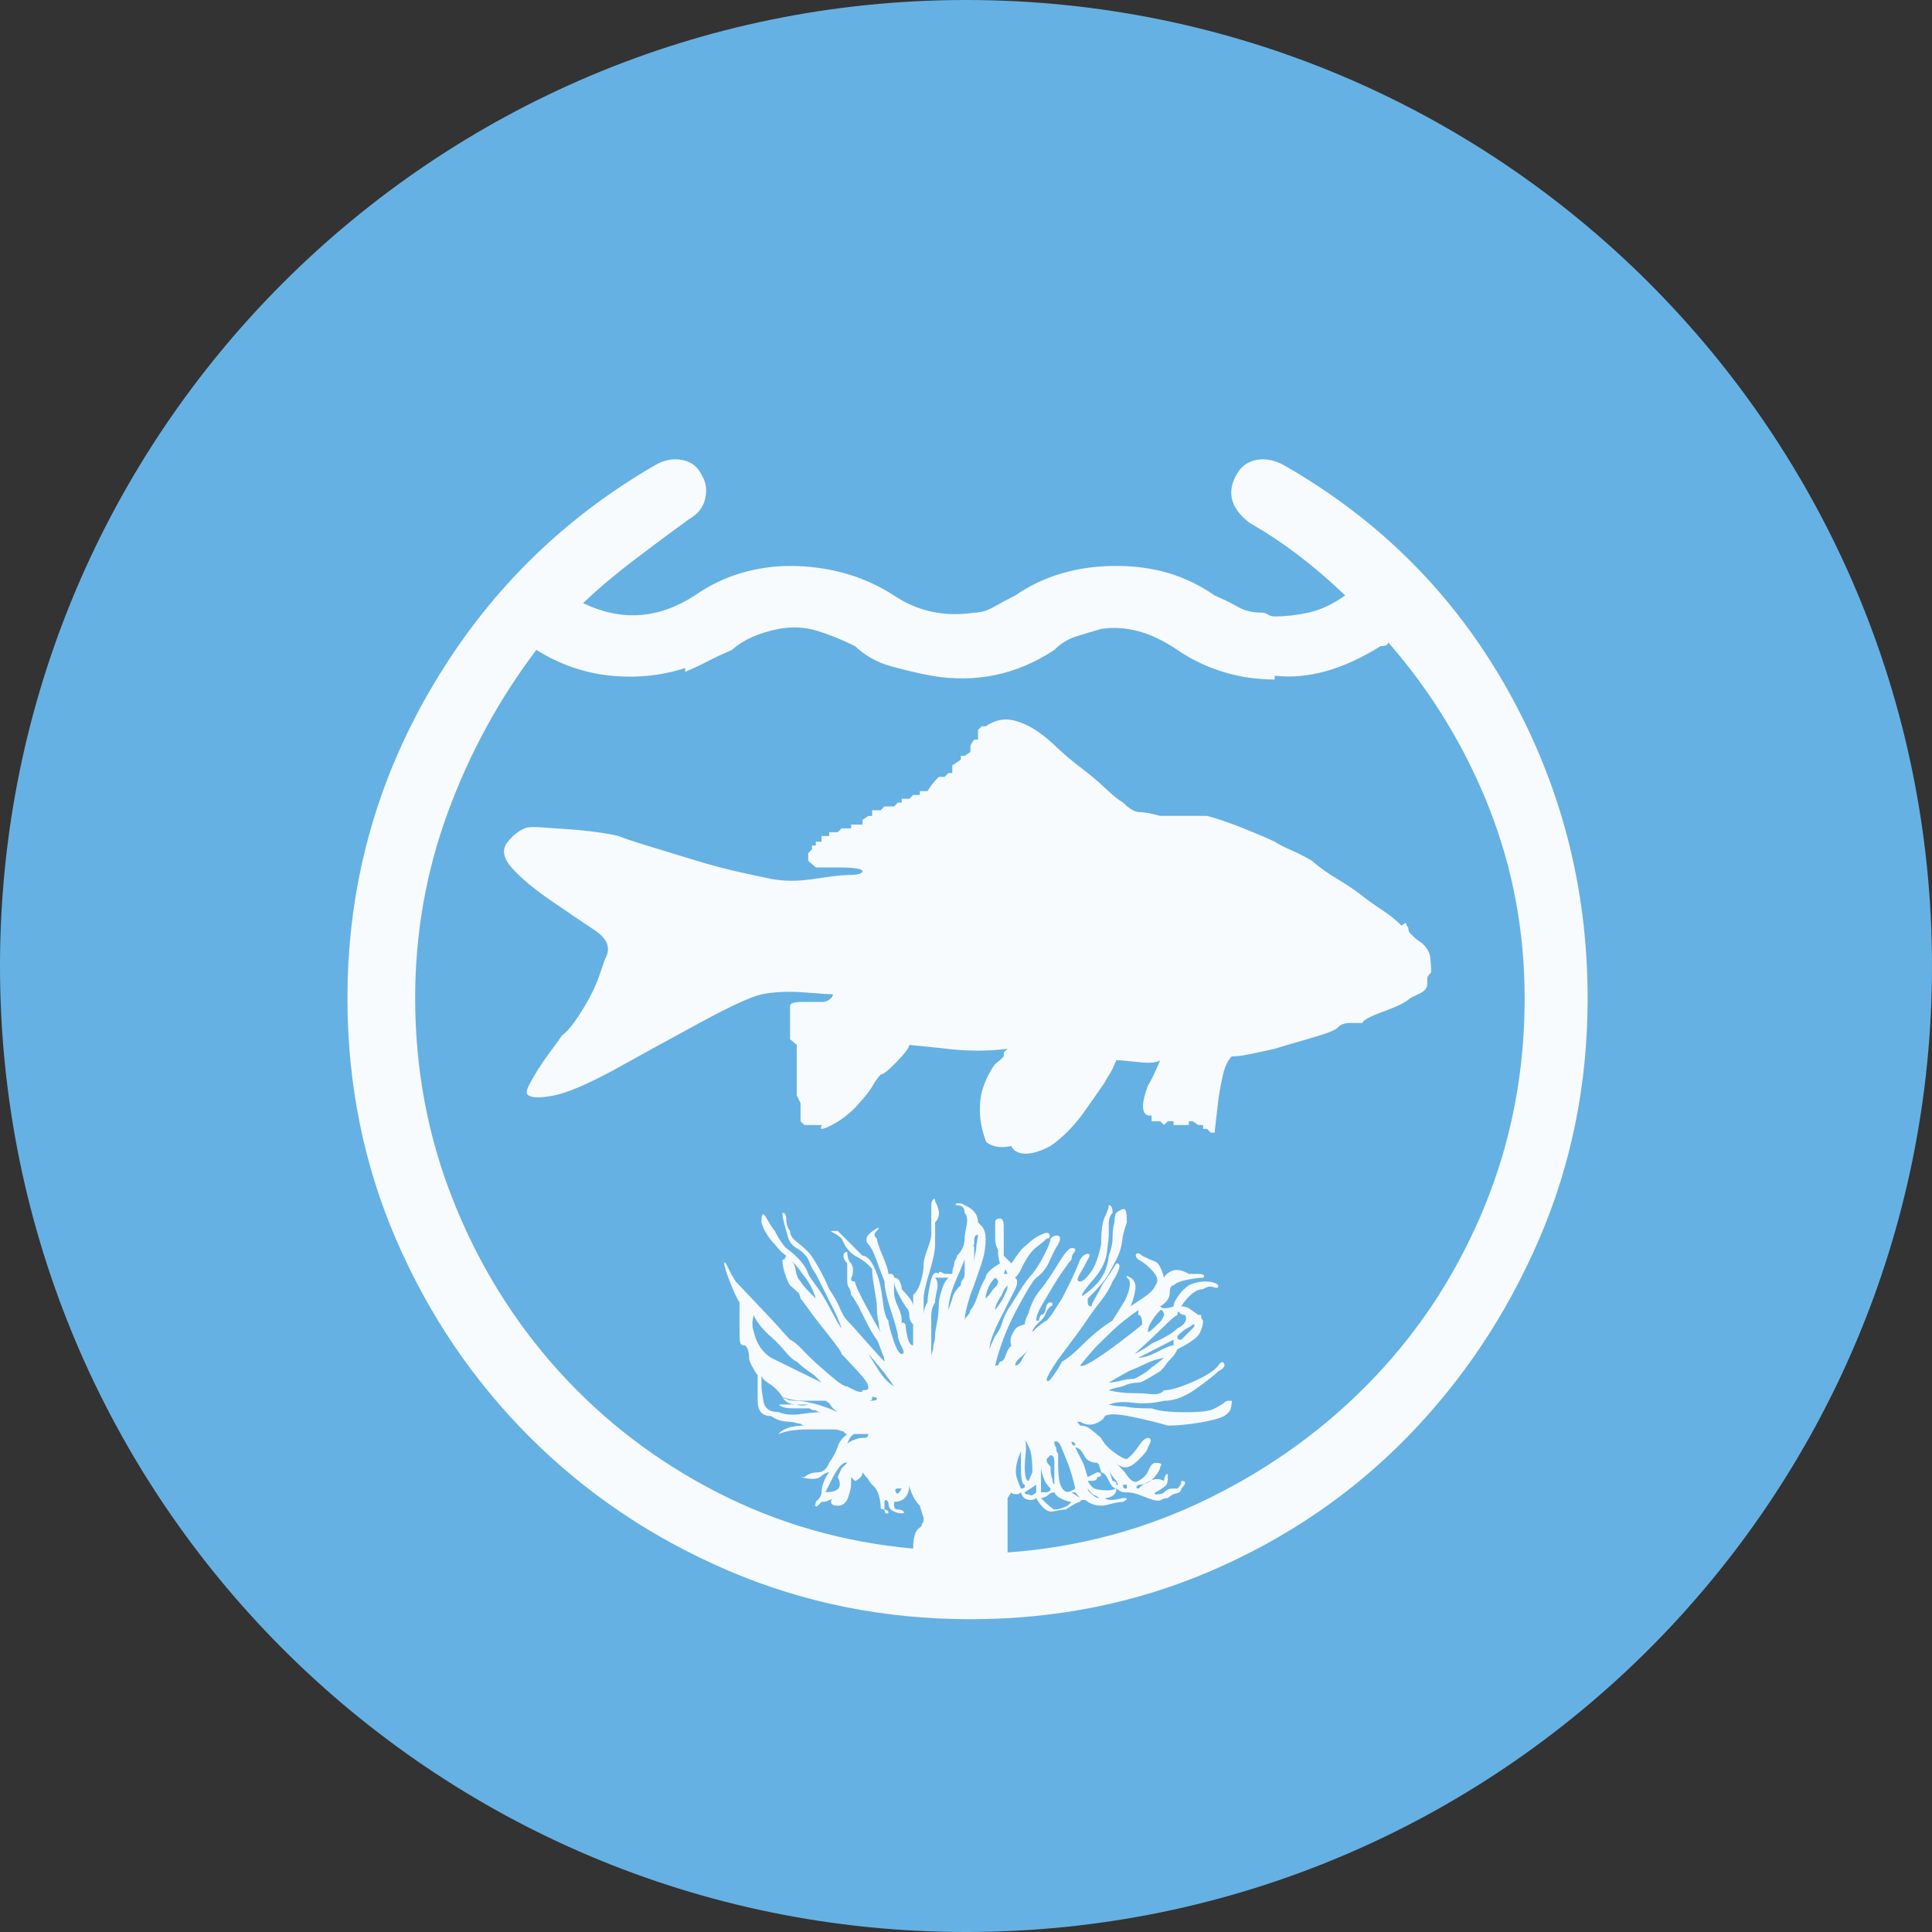 <?xml version="1.0" encoding="UTF-8" standalone="no"?>
<svg
   xmlns:dc="http://purl.org/dc/elements/1.1/"
   xmlns:cc="http://creativecommons.org/ns#"
   xmlns:rdf="http://www.w3.org/1999/02/22-rdf-syntax-ns#"
   xmlns:svg="http://www.w3.org/2000/svg"
   xmlns="http://www.w3.org/2000/svg"
   xmlns:sodipodi="http://sodipodi.sourceforge.net/DTD/sodipodi-0.dtd"
   xmlns:inkscape="http://www.inkscape.org/namespaces/inkscape"
   inkscape:version="1.0 (4035a4fb49, 2020-05-01)"
   sodipodi:docname="1607.svg"
   id="svg20"
   version="1.2"
   viewBox="0 0 42.52 42.52"
   height="15mm"
   width="15mm">
  <rect x="0" y="0" width="42.52" height="42.52" fill="#333333" stroke="none"/>
  <sodipodi:namedview
     inkscape:current-layer="svg20"
     inkscape:window-maximized="0"
     inkscape:window-y="0"
     inkscape:window-x="0"
     inkscape:cy="28.346482"
     inkscape:cx="28.346482"
     inkscape:zoom="5.8410537"
     showgrid="false"
     id="namedview22"
     inkscape:window-height="480"
     inkscape:window-width="1034"
     inkscape:pageshadow="2"
     inkscape:pageopacity="0"
     guidetolerance="10"
     gridtolerance="10"
     objecttolerance="10"
     borderopacity="1"
     bordercolor="#666666"
     pagecolor="#ffffff" />
  <title
     id="title2">Qt SVG Document</title>
  <desc
     id="desc4">Generated with Qt</desc>
  <defs
     id="defs6" />
  <g
     transform="translate(5.26,5.26)"
     id="g18"
     stroke-linejoin="bevel"
     stroke-linecap="square"
     fill-rule="evenodd"
     stroke-width="1"
     stroke="#000000"
     fill="none">
    <g
       id="g10"
       font-style="normal"
       font-weight="400"
       font-size="7.8px"
       font-family="'MS Shell Dlg 2'"
       stroke="none"
       fill-opacity="1"
       fill="#66b1e3">
      <path
         id="path8"
         d="M 37.26,16 C 37.26,27.741 27.741,37.26 16,37.26 4.259,37.26 -5.26,27.741 -5.26,16 -5.26,4.259 4.259,-5.26 16,-5.26 27.741,-5.26 37.26,4.259 37.26,16"
         fill-rule="evenodd"
         vector-effect="non-scaling-stroke" />
    </g>
    <g
       id="g14"
       font-style="normal"
       font-weight="400"
       font-size="7.8px"
       font-family="'MS Shell Dlg 2'"
       transform="translate(16,12.598)"
       stroke="none"
       fill-opacity="0.949"
       fill="#ffffff">
      <path
         id="path12"
         d="m 10.027,2.892 c 0.112,0.098 0.175,0.203 0.189,0.315 0.014,0.112 0.021,0.224 0.021,0.336 -0.056,0.056 -0.084,0.098 -0.084,0.126 v 0.042 0.084 c 0,0.098 -0.07,0.175 -0.21,0.231 L 9.775,4.11 C 9.691,4.194 9.495,4.292 9.188,4.404 8.88,4.516 8.726,4.6 8.726,4.656 c -0.056,0 -0.147,0 -0.273,0 -0.126,0 -0.217,0.035 -0.273,0.105 C 8.124,4.817 7.924,4.894 7.581,4.992 7.238,5.09 6.976,5.167 6.794,5.223 6.682,5.251 6.486,5.293 6.206,5.349 6.08,5.377 5.961,5.391 5.849,5.391 5.765,5.475 5.702,5.604 5.66,5.779 5.618,5.954 5.583,6.139 5.555,6.335 5.527,6.573 5.499,6.818 5.471,7.07 H 5.387 L 5.303,6.986 H 5.219 V 6.902 H 5.114 L 4.988,6.818 H 4.904 V 6.902 H 4.82 4.736 4.652 4.568 V 6.818 H 4.442 L 4.358,6.902 4.274,6.818 H 4.169 4.085 V 6.692 H 4.001 C 3.861,6.636 3.861,6.419 4.001,6.042 4.085,5.902 4.176,5.713 4.274,5.475 4.204,5.531 4.043,5.545 3.792,5.517 3.54,5.489 3.379,5.475 3.309,5.475 L 3.225,5.664 C 3.197,5.72 3.169,5.769 3.141,5.811 3.113,5.853 3.085,5.902 3.057,5.958 3.001,6.042 2.857,6.248 2.626,6.577 2.395,6.906 2.14,7.168 1.86,7.364 1.566,7.518 1.335,7.567 1.167,7.511 1.083,7.483 1.027,7.434 0.999,7.364 0.803,7.406 0.642,7.392 0.516,7.322 0.46,7.294 0.432,7.266 0.432,7.238 0.348,7.014 0.306,6.794 0.306,6.577 0.306,6.36 0.334,6.181 0.39,6.042 0.446,5.874 0.53,5.713 0.642,5.559 L 0.747,5.475 0.831,5.391 V 5.307 L 0.915,5.223 c -0.434,0.056 -0.882,0.056 -1.344,0 -0.252,-0.028 -0.525,-0.056 -0.819,-0.084 0,0.056 -0.091,0.178 -0.273,0.367 C -1.702,5.695 -1.821,5.79 -1.877,5.79 -1.933,5.846 -1.993,5.93 -2.056,6.042 -2.119,6.153 -2.248,6.314 -2.444,6.524 -2.584,6.664 -2.728,6.776 -2.875,6.86 -3.022,6.944 -3.123,6.986 -3.179,6.986 -3.235,6.93 -3.249,6.916 -3.221,6.944 -3.193,6.972 -3.179,6.958 -3.179,6.902 H -3.389 -3.473 -3.557 L -3.641,6.818 V 6.692 6.524 6.419 L -3.725,6.251 V 6.042 5.958 5.79 5.706 5.559 5.475 5.391 5.223 5.139 L -3.872,5.013 V 4.929 4.845 4.761 4.446 4.278 c 0,-0.056 0.087,-0.084 0.262,-0.084 0.175,0 0.318,0 0.43,0 0.084,0 0.154,-0.028 0.21,-0.084 0.028,-0.028 0.042,-0.056 0.042,-0.084 -0.056,0 -0.262,-0.014 -0.619,-0.042 -0.357,-0.028 -0.675,-0.014 -0.955,0.042 -0.238,0.056 -0.686,0.262 -1.344,0.619 -0.658,0.357 -1.302,0.71 -1.932,1.06 -0.574,0.308 -1.004,0.49 -1.291,0.546 -0.287,0.056 -0.472,0.056 -0.556,0 -0.056,-0.028 -0.056,-0.098 0,-0.21 C -9.569,5.93 -9.499,5.807 -9.415,5.674 -9.331,5.541 -9.237,5.405 -9.132,5.265 -9.027,5.125 -8.946,5.013 -8.89,4.929 -8.806,4.873 -8.708,4.764 -8.596,4.603 -8.484,4.442 -8.383,4.278 -8.292,4.11 -8.201,3.942 -8.127,3.777 -8.071,3.616 -8.015,3.455 -7.973,3.333 -7.945,3.249 -7.805,3.011 -7.889,2.794 -8.197,2.598 -8.407,2.458 -8.712,2.252 -9.111,1.979 -9.51,1.706 -9.807,1.457 -10.003,1.233 c -0.182,-0.21 -0.213,-0.392 -0.095,-0.546 0.119,-0.154 0.248,-0.259 0.388,-0.315 0.056,-0.028 0.178,-0.035 0.367,-0.021 0.189,0.014 0.388,0.028 0.598,0.042 0.21,0.014 0.416,0.035 0.619,0.063 0.203,0.028 0.36,0.056 0.472,0.084 0.14,0.056 0.371,0.133 0.693,0.231 0.322,0.098 0.654,0.199 0.997,0.304 0.343,0.105 0.672,0.192 0.987,0.262 0.315,0.07 0.542,0.119 0.682,0.147 0.28,0.056 0.602,0.056 0.966,0 0.364,-0.056 0.602,-0.084 0.714,-0.084 0.224,0 0.336,-0.028 0.336,-0.084 0,-0.028 -0.049,-0.049 -0.147,-0.063 C -2.521,1.24 -2.64,1.233 -2.78,1.233 H -3.305 L -3.473,1.086 V 1.002 0.918 L -3.389,0.834 V 0.75 h 0.084 V 0.667 H -3.179 V 0.541 h 0.084 0.084 V 0.457 h 0.084 0.105 l 0.084,-0.084 h 0.126 0.084 V 0.289 h 0.168 0.084 v -0.105 l 0.126,-0.084 h 0.084 v -0.126 h 0.105 0.084 l 0.084,-0.084 h 0.084 0.126 l 0.084,-0.084 h 0.084 V -0.278 h 0.084 0.084 l 0.084,-0.084 h 0.147 v -0.084 h 0.084 0.084 l 0.084,-0.126 0.084,-0.105 0.084,-0.084 h 0.126 l 0.084,-0.084 h 0.084 V -0.929 -1.013 l 0.189,-0.126 v -0.084 h 0.084 l 0.126,-0.084 v -0.084 -0.042 c 0,-0.028 0.028,-0.077 0.084,-0.147 H 0.264 V -1.706 -1.79 L 0.348,-1.874 H 0.432 C 0.642,-2.014 0.852,-2.056 1.062,-2 c 0.21,0.056 0.406,0.154 0.588,0.294 0.084,0.056 0.203,0.157 0.357,0.304 0.154,0.147 0.332,0.297 0.535,0.451 0.203,0.154 0.381,0.304 0.535,0.451 0.154,0.147 0.28,0.248 0.378,0.304 0.14,0.14 0.259,0.21 0.357,0.21 0.098,0 0.252,0.028 0.462,0.084 H 5.303 C 5.527,0.156 5.804,0.25 6.133,0.383 6.462,0.516 6.682,0.611 6.794,0.667 6.878,0.722 7,0.785 7.161,0.855 7.322,0.925 7.473,1.002 7.613,1.086 7.753,1.212 7.938,1.345 8.169,1.485 8.4,1.625 8.586,1.751 8.726,1.863 8.796,1.919 8.887,1.986 8.999,2.063 9.111,2.14 9.209,2.206 9.292,2.262 9.404,2.346 9.502,2.43 9.586,2.514 9.656,2.458 9.691,2.444 9.691,2.472 c 0,0.028 0.014,0.056 0.042,0.084 0,0.056 0.014,0.098 0.042,0.126 L 9.817,2.724 C 9.901,2.808 9.971,2.864 10.027,2.892 M -1.751,15.448 c -0.028,0 -0.042,-0.028 -0.042,-0.084 0.028,0 0.056,0.014 0.084,0.042 v 0.042 H -1.751 M 6.983,-7.627 c 2.114,1.204 3.758,2.852 4.934,4.945 1.176,2.093 1.764,4.357 1.764,6.792 0,1.89 -0.357,3.66 -1.071,5.312 -0.714,1.652 -1.68,3.1 -2.897,4.346 -1.218,1.246 -2.652,2.226 -4.304,2.939 -1.652,0.714 -3.422,1.071 -5.312,1.071 -1.89,0 -3.667,-0.357 -5.333,-1.071 -1.666,-0.714 -3.121,-1.694 -4.367,-2.939 -1.246,-1.246 -2.226,-2.695 -2.939,-4.346 -0.714,-1.652 -1.071,-3.422 -1.071,-5.312 0,-2.436 0.609,-4.7 1.827,-6.792 1.218,-2.093 2.869,-3.741 4.955,-4.945 0.196,-0.112 0.395,-0.147 0.598,-0.105 0.203,0.042 0.346,0.161 0.43,0.357 0.084,0.14 0.105,0.304 0.063,0.493 -0.042,0.189 -0.161,0.339 -0.357,0.451 -0.406,0.294 -0.815,0.598 -1.228,0.913 -0.413,0.315 -0.78,0.626 -1.102,0.934 0.84,0.406 1.659,0.35 2.457,-0.168 0.322,-0.224 0.661,-0.388 1.018,-0.493 0.357,-0.105 0.717,-0.157 1.081,-0.157 0.406,0 0.801,0.052 1.186,0.157 0.385,0.105 0.752,0.269 1.102,0.493 0.518,0.35 1.106,0.476 1.764,0.378 0.14,0 0.283,-0.042 0.43,-0.126 0.147,-0.084 0.304,-0.168 0.472,-0.252 0.63,-0.434 1.372,-0.651 2.226,-0.651 0.406,0 0.787,0.052 1.144,0.157 0.357,0.105 0.696,0.269 1.018,0.493 0.196,0.084 0.367,0.168 0.514,0.252 0.147,0.084 0.318,0.126 0.514,0.126 0.056,0 0.105,0.014 0.147,0.042 0.042,0.028 0.091,0.042 0.147,0.042 0.238,0 0.486,-0.028 0.745,-0.084 0.259,-0.056 0.528,-0.182 0.808,-0.378 C 7.662,-5.408 6.962,-5.94 6.248,-6.346 5.842,-6.654 5.737,-6.997 5.933,-7.375 c 0.098,-0.196 0.245,-0.315 0.441,-0.357 0.196,-0.042 0.399,-0.007 0.609,0.105 M -0.681,11.543 c 0,-0.056 0.014,-0.154 0.042,-0.294 0.028,-0.14 0.042,-0.287 0.042,-0.441 0,-0.056 0.028,-0.168 0.084,-0.336 0.028,-0.084 0.07,-0.154 0.126,-0.21 H -0.597 -0.681 c 0.056,0.056 0.07,0.147 0.042,0.273 -0.028,0.126 -0.042,0.217 -0.042,0.273 -0.056,0.084 -0.084,0.185 -0.084,0.304 0,0.119 0,0.206 0,0.262 v 0.651 c 0,-0.056 0.014,-0.119 0.042,-0.189 0,-0.056 0.007,-0.105 0.021,-0.147 0.014,-0.042 0.021,-0.091 0.021,-0.147 m 0.378,-0.819 c 0.028,-0.112 0.091,-0.21 0.189,-0.294 0,-0.056 0.014,-0.098 0.042,-0.126 0.028,-0.028 0.042,-0.07 0.042,-0.126 V 9.863 c -0.056,0.14 -0.112,0.273 -0.168,0.399 -0.126,0.28 -0.189,0.518 -0.189,0.714 l 0.084,-0.252 m 1.176,-0.651 c 0,0 -0.014,0.035 -0.042,0.105 h 0.084 c 0,0 -0.014,-0.035 -0.042,-0.105 m 0.042,0.357 c -0.056,0.056 -0.098,0.126 -0.126,0.21 -0.098,0.14 -0.147,0.252 -0.147,0.336 0.042,-0.056 0.091,-0.126 0.147,-0.21 0.028,-0.056 0.056,-0.112 0.084,-0.168 0.028,-0.056 0.042,-0.112 0.042,-0.168 m -0.483,0.294 c 0.056,-0.056 0.112,-0.126 0.168,-0.21 0.126,-0.112 0.14,-0.196 0.042,-0.252 -0.056,0.056 -0.098,0.112 -0.126,0.168 -0.056,0.112 -0.084,0.21 -0.084,0.294 m 0.483,5.585 C 2.483,16.197 3.963,15.798 5.356,15.112 6.748,14.426 7.963,13.537 8.999,12.445 10.034,11.354 10.843,10.094 11.424,8.666 12.005,7.238 12.295,5.72 12.295,4.11 12.295,2.64 12.033,1.24 11.508,-0.089 10.983,-1.419 10.244,-2.63 9.292,-3.722 c 0,0.056 -0.056,0.084 -0.168,0.084 -0.826,0.518 -1.603,0.735 -2.331,0.651 v 0.084 c -0.392,0 -0.77,-0.056 -1.134,-0.168 C 5.296,-3.183 4.96,-3.344 4.652,-3.554 4.078,-3.946 3.519,-4.1 2.973,-4.016 2.777,-3.96 2.591,-3.904 2.416,-3.848 2.241,-3.792 2.084,-3.694 1.944,-3.554 1.118,-3.008 0.215,-2.819 -0.765,-2.987 -1.059,-3.043 -1.356,-3.113 -1.657,-3.197 c -0.301,-0.084 -0.563,-0.231 -0.787,-0.441 -0.28,-0.14 -0.556,-0.252 -0.829,-0.336 -0.273,-0.084 -0.556,-0.098 -0.85,-0.042 -0.434,0.084 -0.777,0.238 -1.029,0.462 -0.196,0.084 -0.367,0.164 -0.514,0.241 -0.147,0.077 -0.318,0.157 -0.514,0.241 v -0.084 c -0.518,0.168 -1.064,0.224 -1.638,0.168 -0.574,-0.056 -1.12,-0.245 -1.638,-0.567 -0.826,1.092 -1.477,2.289 -1.953,3.59 -0.476,1.302 -0.714,2.66 -0.714,4.073 0,1.568 0.28,3.055 0.84,4.462 0.56,1.407 1.333,2.656 2.32,3.748 0.987,1.092 2.149,1.981 3.485,2.667 1.337,0.686 2.775,1.099 4.315,1.239 0,-0.252 0.049,-0.406 0.147,-0.462 l 0.042,-0.042 c 0,-0.028 0.007,-0.049 0.021,-0.063 0.014,-0.014 0.021,-0.049 0.021,-0.105 L -1.017,15.28 c -0.056,-0.056 -0.105,-0.126 -0.147,-0.21 -0.056,-0.112 -0.084,-0.196 -0.084,-0.252 0,0.084 -0.014,0.154 -0.042,0.21 -0.056,0.112 -0.154,0.168 -0.294,0.168 v 0.084 c 0,0.056 0.028,0.084 0.084,0.084 0.056,0 0.098,0.014 0.126,0.042 0.028,0.028 0.014,0.042 -0.042,0.042 -0.056,0 -0.112,-0.014 -0.168,-0.042 -0.084,-0.028 -0.126,-0.098 -0.126,-0.21 l -0.042,-0.042 c -0.028,0 -0.042,0.014 -0.042,0.042 v 0.168 c -0.056,0 -0.084,-0.014 -0.084,-0.042 v -0.042 c 0,-0.056 -0.014,-0.133 -0.042,-0.231 -0.028,-0.098 -0.077,-0.175 -0.147,-0.231 -0.028,-0.028 -0.049,-0.056 -0.063,-0.084 -0.014,-0.028 -0.035,-0.056 -0.063,-0.084 l -0.084,-0.105 c 0,0.042 -0.014,0.077 -0.042,0.105 -0.056,0.056 -0.098,0.084 -0.126,0.084 l -0.084,-0.084 v 0.168 c 0,0.056 -0.021,0.147 -0.063,0.273 -0.042,0.126 -0.119,0.189 -0.231,0.189 -0.098,0 -0.147,-0.028 -0.147,-0.084 0,-0.028 0.014,-0.056 0.042,-0.084 -0.028,0.028 -0.056,0.042 -0.084,0.042 -0.028,0.028 -0.084,0.042 -0.168,0.042 l -0.084,0.084 c -0.028,0.028 -0.042,0.028 -0.042,0 -0.056,0 -0.07,0 -0.042,0 0.028,0 0.042,-0.028 0.042,-0.084 l 0.042,-0.042 c 0.056,-0.056 0.084,-0.112 0.084,-0.168 0,-0.056 0.014,-0.126 0.042,-0.21 0.028,-0.084 0.07,-0.161 0.126,-0.231 -0.056,0 -0.119,0.032 -0.189,0.095 -0.07,0.063 -0.217,0.067 -0.441,0.011 h 0.084 c 0.084,-0.07 0.182,-0.105 0.294,-0.105 0.112,0 0.196,-0.07 0.252,-0.21 0.098,-0.14 0.161,-0.259 0.189,-0.357 0.028,-0.098 0.098,-0.189 0.21,-0.273 -0.028,0 -0.056,-0.021 -0.084,-0.063 -0.028,0 -0.056,-0.007 -0.084,-0.021 -0.028,-0.014 -0.077,-0.021 -0.147,-0.021 -0.056,0 -0.234,0 -0.535,0 -0.301,0 -0.521,0.035 -0.661,0.105 0.028,-0.042 0.07,-0.077 0.126,-0.105 0.112,-0.056 0.259,-0.084 0.441,-0.084 -0.028,0 -0.056,-0.014 -0.084,-0.042 -0.028,0 -0.066,-0.007 -0.115,-0.021 -0.049,-0.014 -0.087,-0.021 -0.115,-0.021 -0.056,0 -0.119,-0.007 -0.189,-0.021 -0.07,-0.014 -0.147,-0.049 -0.231,-0.105 -0.196,0 -0.294,-0.112 -0.294,-0.336 v -0.567 c -0.028,-0.028 -0.056,-0.07 -0.084,-0.126 -0.07,-0.112 -0.105,-0.196 -0.105,-0.252 0,-0.126 -0.028,-0.217 -0.084,-0.273 -0.056,0 -0.091,-0.014 -0.105,-0.042 -0.014,-0.028 -0.021,-0.112 -0.021,-0.252 v -0.651 c -0.056,-0.084 -0.126,-0.234 -0.21,-0.451 -0.084,-0.217 -0.126,-0.353 -0.126,-0.409 0,-0.056 0.028,-0.025 0.084,0.095 0.056,0.119 0.112,0.22 0.168,0.304 0.028,0.028 0.101,0.105 0.22,0.231 0.119,0.126 0.248,0.262 0.388,0.409 0.14,0.147 0.266,0.283 0.378,0.409 0.112,0.126 0.182,0.203 0.21,0.231 0.07,0.028 0.161,0.101 0.273,0.22 0.112,0.119 0.231,0.234 0.357,0.346 0.126,0.112 0.248,0.217 0.367,0.315 0.119,0.098 0.206,0.147 0.262,0.147 0.224,0.126 0.336,0.154 0.336,0.084 0.084,0 0.126,-0.014 0.126,-0.042 v -0.042 c 0,-0.056 -0.084,-0.175 -0.252,-0.357 -0.168,-0.182 -0.28,-0.301 -0.336,-0.357 0,-0.028 -0.045,-0.102 -0.136,-0.221 -0.091,-0.119 -0.192,-0.248 -0.304,-0.388 -0.112,-0.14 -0.21,-0.269 -0.294,-0.388 -0.084,-0.119 -0.14,-0.193 -0.168,-0.221 0,-0.028 -0.014,-0.07 -0.042,-0.126 l -0.189,-0.168 c -0.028,-0.028 -0.07,-0.126 -0.126,-0.294 -0.028,-0.098 -0.042,-0.189 -0.042,-0.273 h 0.042 c 0,0 0.014,-0.028 0.042,-0.084 C -4.04,9.723 -4.124,9.639 -4.208,9.527 -4.348,9.387 -4.446,9.226 -4.502,9.044 c 0,-0.196 0.035,-0.231 0.105,-0.105 0.07,0.126 0.133,0.224 0.189,0.294 0.084,0.168 0.168,0.294 0.252,0.378 0.266,0.196 0.427,0.385 0.483,0.567 0.028,0.056 0.084,0.14 0.168,0.252 0.084,0.112 0.161,0.231 0.231,0.357 0.07,0.126 0.136,0.248 0.199,0.367 0.063,0.119 0.108,0.192 0.136,0.22 -0.056,-0.168 -0.133,-0.343 -0.231,-0.525 L -3.305,10.178 C -3.361,10.108 -3.41,10.017 -3.452,9.905 -3.494,9.793 -3.585,9.695 -3.725,9.611 -3.823,9.555 -3.886,9.478 -3.914,9.38 -3.942,9.282 -3.97,9.184 -3.998,9.086 -4.026,8.974 -4.04,8.89 -4.04,8.834 c 0.056,0 0.084,0.049 0.084,0.147 0,0.098 0.028,0.182 0.084,0.252 0,0.084 0.045,0.161 0.136,0.231 0.091,0.07 0.178,0.147 0.262,0.231 0.056,0.056 0.133,0.171 0.231,0.346 0.098,0.175 0.175,0.332 0.231,0.472 0.098,0.14 0.175,0.276 0.231,0.409 0.056,0.133 0.112,0.228 0.168,0.283 0.056,0.056 0.185,0.2 0.388,0.43 0.203,0.231 0.346,0.388 0.43,0.472 0,-0.056 -0.014,-0.112 -0.042,-0.168 -0.028,-0.07 -0.049,-0.126 -0.063,-0.168 -0.014,-0.042 -0.035,-0.091 -0.063,-0.147 -0.07,-0.084 -0.168,-0.256 -0.294,-0.514 -0.126,-0.259 -0.217,-0.416 -0.273,-0.472 0,-0.056 -0.014,-0.105 -0.042,-0.147 -0.028,-0.042 -0.042,-0.091 -0.042,-0.147 V 9.947 C -2.668,9.891 -2.696,9.835 -2.696,9.779 c 0,-0.056 0.028,-0.084 0.084,-0.084 0,0.112 0.028,0.196 0.084,0.252 0.028,0.056 0.042,0.098 0.042,0.126 0,0.098 -0.014,0.161 -0.042,0.189 v 0.042 c 0,0.028 0.028,0.042 0.084,0.042 0,0.056 0.08,0.234 0.241,0.535 0.161,0.301 0.269,0.493 0.325,0.577 -0.028,-0.056 -0.042,-0.126 -0.042,-0.21 -0.028,-0.084 -0.042,-0.203 -0.042,-0.357 0,-0.056 -0.017,-0.182 -0.052,-0.378 -0.035,-0.196 -0.052,-0.343 -0.052,-0.441 C -2.15,9.961 -2.276,9.863 -2.444,9.779 -2.528,9.723 -2.598,9.653 -2.654,9.569 L -2.738,9.401 C -2.794,9.345 -2.854,9.303 -2.917,9.275 -2.98,9.247 -2.983,9.233 -2.927,9.233 h 0.105 c 0.056,0.056 0.105,0.105 0.147,0.147 0.042,0.042 0.091,0.091 0.147,0.147 l 0.252,0.252 c 0.112,0 0.217,0.133 0.315,0.399 0.056,0.14 0.098,0.333 0.126,0.577 0.028,0.245 0.07,0.396 0.126,0.451 0,0.056 0.035,0.193 0.105,0.409 0.07,0.217 0.133,0.325 0.189,0.325 0.056,0 0.056,-0.052 0,-0.158 -0.056,-0.105 -0.084,-0.185 -0.084,-0.241 0,-0.056 -0.049,-0.234 -0.147,-0.535 -0.098,-0.301 -0.147,-0.521 -0.147,-0.661 -0.056,-0.14 -0.115,-0.297 -0.178,-0.472 -0.063,-0.175 -0.122,-0.29 -0.178,-0.346 -0.028,-0.028 -0.042,-0.056 -0.042,-0.084 0,-0.056 0.014,-0.098 0.042,-0.126 0.056,-0.056 0.115,-0.101 0.178,-0.136 0.063,-0.035 0.066,-0.018 0.01,0.052 -0.07,0.056 -0.07,0.112 0,0.168 0,0.056 0.042,0.182 0.126,0.378 0.084,0.196 0.126,0.329 0.126,0.399 h 0.042 c 0.056,0 0.084,0.028 0.084,0.084 0.056,0 0.098,0.028 0.126,0.084 0.028,0.056 0.042,0.112 0.042,0.168 0.056,0.056 0.112,0.119 0.168,0.189 0.056,0.07 0.084,0.133 0.084,0.189 v -0.252 c 0.07,-0.056 0.126,-0.154 0.168,-0.294 0.042,-0.14 0.063,-0.273 0.063,-0.399 0,-0.056 0.028,-0.161 0.084,-0.315 0.056,-0.154 0.084,-0.259 0.084,-0.315 V 8.96 8.666 c 0,-0.056 0.014,-0.098 0.042,-0.126 0.028,-0.028 0.042,-0.014 0.042,0.042 0.112,0.196 0.112,0.35 0,0.462 v 0.483 c 0,0.14 -0.042,0.346 -0.126,0.619 -0.084,0.273 -0.126,0.466 -0.126,0.577 v 0.651 c 0,-0.084 0,-0.178 0,-0.283 0,-0.105 0.028,-0.2 0.084,-0.283 0,-0.084 0.021,-0.227 0.063,-0.43 0.042,-0.203 0.105,-0.27 0.189,-0.2 v -0.042 h 0.042 c 0,0 0.028,0.014 0.084,0.042 h 0.168 c 0,-0.07 0.014,-0.133 0.042,-0.189 0,-0.056 0.01,-0.098 0.031,-0.126 0.021,-0.028 0.031,-0.056 0.031,-0.084 0.112,-0.112 0.168,-0.238 0.168,-0.378 0,-0.056 0.014,-0.15 0.042,-0.283 0.028,-0.133 0.014,-0.227 -0.042,-0.283 0,-0.112 -0.056,-0.168 -0.168,-0.168 -0.042,0 -0.042,-0.014 0,-0.042 h 0.042 c 0.056,0 0.098,0.014 0.126,0.042 C 0.166,8.75 0.264,8.876 0.264,9.044 l 0.084,0.084 c 0.056,0.07 0.084,0.161 0.084,0.273 0,0.14 -0.014,0.266 -0.042,0.378 C 0.362,9.891 0.32,10.024 0.264,10.178 c -0.056,0.168 -0.112,0.322 -0.168,0.462 -0.084,0.266 -0.126,0.455 -0.126,0.567 0,-0.028 0.014,-0.056 0.042,-0.084 0.056,-0.056 0.084,-0.105 0.084,-0.147 0.056,-0.056 0.112,-0.168 0.168,-0.336 0.056,-0.168 0.112,-0.294 0.168,-0.378 0,-0.084 0.105,-0.189 0.315,-0.315 C 0.719,9.863 0.705,9.765 0.705,9.653 0.663,9.569 0.642,9.492 0.642,9.422 c 0,-0.07 0,-0.133 0,-0.189 0,-0.07 0,-0.133 0,-0.189 0,-0.056 0.035,-0.084 0.105,-0.084 0.056,0 0.084,0.056 0.084,0.168 V 9.779 L 0.999,9.947 C 1.055,9.863 1.125,9.765 1.209,9.653 1.265,9.597 1.335,9.534 1.419,9.464 1.503,9.394 1.58,9.345 1.65,9.317 1.762,9.261 1.825,9.261 1.839,9.317 1.853,9.373 1.832,9.401 1.776,9.401 1.72,9.457 1.653,9.513 1.576,9.569 1.499,9.625 1.433,9.695 1.377,9.779 1.321,9.863 1.272,9.95 1.23,10.041 1.188,10.132 1.139,10.206 1.083,10.262 c 0.028,0.028 0.042,0.056 0.042,0.084 0,0.056 -0.014,0.112 -0.042,0.168 -0.056,0.112 -0.164,0.325 -0.325,0.64 -0.161,0.315 -0.241,0.542 -0.241,0.682 0.028,-0.084 0.07,-0.182 0.126,-0.294 0.07,-0.084 0.119,-0.175 0.147,-0.273 0.028,-0.098 0.07,-0.196 0.126,-0.294 0.056,-0.084 0.14,-0.217 0.252,-0.399 0.112,-0.182 0.21,-0.315 0.294,-0.399 C 1.559,10.052 1.65,9.905 1.734,9.737 1.818,9.569 1.86,9.457 1.86,9.401 1.916,9.345 1.972,9.324 2.028,9.338 c 0.056,0.014 0.056,0.077 0,0.189 C 1.972,9.611 1.909,9.733 1.839,9.894 1.769,10.055 1.671,10.178 1.545,10.262 1.461,10.346 1.314,10.587 1.104,10.986 0.894,11.385 0.74,11.787 0.642,12.193 h 0.063 c 0,0 0.014,-0.028 0.042,-0.084 0.056,0 0.098,-0.045 0.126,-0.137 0.028,-0.091 0.07,-0.165 0.126,-0.221 -0.028,-0.056 -0.028,-0.126 0,-0.21 0.028,-0.056 0.056,-0.105 0.084,-0.147 0.028,-0.042 0.098,-0.077 0.21,-0.105 0,-0.056 0.028,-0.14 0.084,-0.252 0.028,-0.098 0.063,-0.189 0.105,-0.273 0.042,-0.084 0.098,-0.168 0.168,-0.252 0.112,-0.14 0.238,-0.326 0.378,-0.556 0.14,-0.231 0.238,-0.346 0.294,-0.346 0.084,0 0.105,0.028 0.063,0.084 -0.042,0.056 -0.063,0.112 -0.063,0.168 -0.028,0.028 -0.084,0.101 -0.168,0.221 -0.084,0.119 -0.168,0.248 -0.252,0.388 -0.084,0.14 -0.164,0.276 -0.241,0.409 -0.077,0.133 -0.115,0.241 -0.115,0.325 h 0.063 v -0.042 c 0,0 0.014,-0.028 0.042,-0.084 0.056,0 0.091,-0.045 0.105,-0.137 0.014,-0.091 0.049,-0.137 0.105,-0.137 0.028,0 0.042,0.014 0.042,0.042 0,0.028 -0.014,0.042 -0.042,0.042 -0.056,0.056 -0.091,0.108 -0.105,0.158 -0.014,0.049 -0.049,0.102 -0.105,0.157 -0.126,0.112 -0.189,0.196 -0.189,0.252 l 0.084,-0.084 c 0.098,-0.084 0.175,-0.14 0.231,-0.168 0.056,-0.056 0.112,-0.129 0.168,-0.22 0.056,-0.091 0.112,-0.178 0.168,-0.263 L 2.28,10.388 C 2.364,10.22 2.441,10.045 2.511,9.863 2.567,9.779 2.623,9.737 2.679,9.737 c 0.056,0 0.056,0.042 0,0.126 -0.056,0.112 -0.115,0.221 -0.178,0.325 -0.063,0.105 -0.059,0.158 0.011,0.158 0.056,0 0.133,-0.067 0.231,-0.2 0.098,-0.133 0.175,-0.339 0.231,-0.619 0,-0.294 0.028,-0.497 0.084,-0.609 0.056,-0.112 0.084,-0.196 0.084,-0.252 0.056,0 0.084,0.056 0.084,0.168 -0.056,0.056 -0.084,0.136 -0.084,0.241 0,0.105 0,0.185 0,0.241 0,0.056 -0.014,0.189 -0.042,0.399 -0.028,0.21 -0.14,0.42 -0.336,0.63 -0.14,0.168 -0.21,0.266 -0.21,0.294 0,0.028 0.014,0.028 0.042,0 0.084,-0.056 0.168,-0.126 0.252,-0.21 0.168,-0.168 0.266,-0.385 0.294,-0.651 0.056,-0.14 0.084,-0.276 0.084,-0.409 0,-0.133 0.014,-0.241 0.042,-0.325 0,-0.112 0.014,-0.182 0.042,-0.21 C 3.379,8.778 3.435,8.75 3.477,8.75 3.519,8.75 3.54,8.848 3.54,9.044 3.484,9.198 3.449,9.338 3.435,9.464 3.421,9.59 3.379,9.723 3.309,9.863 3.253,9.975 3.19,10.09 3.12,10.209 3.05,10.328 2.903,10.5 2.679,10.724 v 0.084 c 0,0.056 0.028,0.084 0.084,0.084 0,-0.028 0.028,-0.091 0.084,-0.189 0.056,-0.098 0.112,-0.203 0.168,-0.315 0.084,-0.112 0.182,-0.259 0.294,-0.441 0.07,0 0.087,0.045 0.052,0.137 -0.035,0.091 -0.08,0.178 -0.136,0.262 -0.056,0.14 -0.14,0.28 -0.252,0.42 -0.112,0.14 -0.238,0.315 -0.378,0.525 -0.098,0.14 -0.245,0.34 -0.441,0.598 -0.196,0.259 -0.322,0.458 -0.378,0.598 0,0.084 0.042,0.07 0.126,-0.042 0.084,-0.112 0.154,-0.224 0.21,-0.336 0.112,-0.056 0.269,-0.185 0.472,-0.389 0.203,-0.203 0.416,-0.374 0.64,-0.514 l 0.273,-0.441 c 0.056,-0.112 0.091,-0.217 0.105,-0.315 0.014,-0.098 -0.007,-0.161 -0.063,-0.189 v -0.042 c 0,0 0.028,0.014 0.084,0.042 0.084,0.056 0.119,0.14 0.105,0.252 -0.014,0.112 -0.049,0.238 -0.105,0.378 l 0.252,-0.168 C 4.043,10.612 4.141,10.514 4.169,10.43 4.239,10.346 4.222,10.244 4.117,10.125 4.012,10.006 3.903,9.919 3.792,9.863 3.736,9.807 3.722,9.765 3.75,9.737 c 0.028,-0.028 0.07,-0.014 0.126,0.042 0.112,0.056 0.206,0.098 0.283,0.126 0.077,0.028 0.143,0.147 0.199,0.357 0.028,-0.056 0.07,-0.098 0.126,-0.126 0.112,-0.07 0.252,-0.056 0.42,0.042 h 0.168 c 0.154,0 0.203,0.028 0.147,0.084 -0.07,0 -0.182,0.014 -0.336,0.042 -0.154,0.028 -0.259,0.07 -0.315,0.126 -0.056,0 -0.084,0.056 -0.084,0.168 0,0.112 -0.07,0.21 -0.21,0.294 0.028,0.028 0.056,0.042 0.084,0.042 0.084,0 0.154,-0.014 0.21,-0.042 0,-0.056 0.035,-0.133 0.105,-0.231 0.07,-0.098 0.147,-0.175 0.231,-0.231 0.112,-0.056 0.234,-0.084 0.367,-0.084 0.133,0 0.227,0.028 0.283,0.084 0,0.056 -0.035,0.07 -0.105,0.042 -0.07,-0.028 -0.147,-0.014 -0.231,0.042 -0.154,0 -0.315,0.126 -0.483,0.378 0.056,0 0.112,0.014 0.168,0.042 0.14,0.098 0.21,0.147 0.21,0.147 h 0.063 v 0.042 c 0,0.028 0.014,0.056 0.042,0.084 0,0.084 -0.025,0.175 -0.073,0.273 -0.049,0.098 -0.213,0.217 -0.493,0.357 -0.028,0.07 -0.07,0.133 -0.126,0.189 -0.056,0.056 -0.098,0.105 -0.126,0.147 -0.028,0.042 -0.07,0.091 -0.126,0.147 -0.182,0.112 -0.301,0.182 -0.357,0.21 -0.056,0.028 -0.098,0.042 -0.126,0.042 -0.084,0 -0.168,0.014 -0.252,0.042 -0.056,0.028 -0.122,0.049 -0.199,0.063 -0.077,0.014 -0.143,0.035 -0.199,0.063 0.182,0.042 0.357,0.063 0.525,0.063 0.14,0 0.276,0.007 0.409,0.021 0.133,0.014 0.227,-0.014 0.283,-0.084 0.14,0 0.353,-0.063 0.64,-0.189 0.287,-0.126 0.472,-0.245 0.556,-0.357 0.056,-0.084 0.098,-0.098 0.126,-0.042 0.028,0.056 -0.014,0.112 -0.126,0.168 -0.084,0.084 -0.248,0.213 -0.493,0.389 -0.245,0.175 -0.479,0.262 -0.703,0.262 -0.238,0.056 -0.465,0.07 -0.682,0.042 -0.217,-0.028 -0.395,-0.014 -0.535,0.042 0.112,0.028 0.231,0.042 0.357,0.042 0.112,0.028 0.308,0.042 0.588,0.042 0.154,0.056 0.402,0.084 0.745,0.084 0.343,0 0.556,-0.028 0.64,-0.084 0.112,-0.056 0.182,-0.098 0.21,-0.126 0.028,-0.028 0.056,-0.042 0.084,-0.042 h 0.084 c 0,0.056 -0.007,0.112 -0.021,0.168 -0.014,0.056 -0.063,0.112 -0.147,0.168 -0.112,0.056 -0.297,0.105 -0.556,0.147 -0.259,0.042 -0.486,0.063 -0.682,0.063 -0.182,-0.056 -0.437,-0.119 -0.766,-0.189 -0.329,-0.07 -0.535,-0.077 -0.619,-0.021 -0.028,0.056 -0.07,0.098 -0.126,0.126 -0.14,0.084 -0.28,0.084 -0.42,0 H 2.448 c 0,0 0.021,0.028 0.063,0.084 0.084,0 0.154,0.021 0.21,0.063 0.056,0.042 0.14,0.112 0.252,0.21 0.056,0.112 0.15,0.217 0.283,0.315 0.133,0.098 0.227,0.147 0.283,0.147 0.084,-0.056 0.168,-0.147 0.252,-0.273 0.084,-0.126 0.154,-0.189 0.21,-0.189 0.084,0 0.084,0.07 0,0.21 0,0.056 -0.084,0.161 -0.252,0.315 -0.168,0.154 -0.315,0.161 -0.441,0.021 0.07,0.084 0.133,0.154 0.189,0.21 0.112,0.182 0.21,0.245 0.294,0.189 0.112,-0.056 0.189,-0.137 0.231,-0.241 0.042,-0.105 0.091,-0.157 0.147,-0.157 0.126,0 0.161,0.028 0.105,0.084 0,0.056 -0.045,0.137 -0.136,0.241 -0.091,0.105 -0.206,0.158 -0.346,0.158 l -0.042,0.042 c 0,0.028 0.014,0.042 0.042,0.042 0.056,-0.056 0.14,-0.112 0.252,-0.168 0.112,-0.056 0.217,-0.056 0.315,0 0,-0.056 0.014,-0.102 0.042,-0.137 0.028,-0.035 0.042,-0.018 0.042,0.052 0,0.056 -0.007,0.105 -0.021,0.147 -0.014,0.042 -0.098,0.105 -0.252,0.189 -0.028,0.028 -0.028,0.042 0,0.042 h 0.042 c 0.07,0 0.119,-0.014 0.147,-0.042 0.056,-0.056 0.112,-0.084 0.168,-0.084 h 0.126 c 0.056,-0.056 0.084,-0.098 0.084,-0.126 v -0.042 c 0.112,0 0.112,0.056 0,0.168 0,0.056 -0.035,0.091 -0.105,0.105 -0.07,0.014 -0.133,0.049 -0.189,0.105 -0.056,0 -0.108,0.014 -0.157,0.042 -0.049,0.028 -0.143,0.014 -0.283,-0.042 -0.14,-0.056 -0.238,-0.091 -0.294,-0.105 -0.056,-0.014 -0.112,-0.021 -0.168,-0.021 H 3.498 c -0.056,0 -0.119,-0.028 -0.189,-0.084 -0.056,0 -0.112,-0.059 -0.168,-0.178 -0.056,-0.119 -0.112,-0.178 -0.168,-0.178 0,-0.028 -0.007,-0.056 -0.021,-0.084 -0.014,-0.028 -0.021,-0.056 -0.021,-0.084 L 2.889,14.335 c -0.14,0 -0.238,-0.056 -0.294,-0.168 -0.056,-0.112 -0.119,-0.168 -0.189,-0.168 0.028,0.056 0.059,0.119 0.094,0.189 0.035,0.07 0.066,0.133 0.094,0.189 l 0.084,0.273 0.21,-0.105 c 0.056,0 0.084,0.018 0.084,0.052 0,0.035 -0.028,0.052 -0.084,0.052 0,0.056 -0.042,0.084 -0.126,0.084 H 2.679 c 0.056,0.112 0.126,0.175 0.21,0.189 0.084,0.014 0.154,0.021 0.21,0.021 0.084,0 0.154,-0.014 0.21,-0.042 0,0.056 -0.014,0.098 -0.042,0.126 -0.056,0.056 -0.126,0.084 -0.21,0.084 0.028,0.028 0.07,0.042 0.126,0.042 0.084,0 0.175,-0.014 0.273,-0.042 0.112,0 0.112,0.028 0,0.084 -0.07,0 -0.182,0.021 -0.336,0.063 -0.154,0.042 -0.301,0.021 -0.441,-0.063 -0.028,-0.028 -0.056,-0.042 -0.084,-0.042 -0.056,0 -0.084,0.014 -0.084,0.042 -0.042,0 -0.147,0.056 -0.315,0.168 -0.056,0 -0.147,0.014 -0.273,0.042 -0.126,0.028 -0.252,-0.07 -0.378,-0.294 -0.028,0.028 -0.07,0.042 -0.126,0.042 -0.112,0 -0.182,-0.056 -0.21,-0.168 -0.028,0.028 -0.056,0.042 -0.084,0.042 -0.084,0 -0.126,-0.014 -0.126,-0.042 l -0.084,0.126 v 0.084 0.084 0.084 0.084 0.105 0.126 0.084 0.168 0.084 0.084 0.126 0.084 M 1.293,14.986 c 0,0.028 0.014,0.042 0.042,0.042 0.028,0 0.056,0.007 0.084,0.021 0.028,0.014 0.07,-0.007 0.126,-0.063 V 14.818 L 1.293,14.986 M 1.209,14.902 c 0.056,0 0.084,-0.014 0.084,-0.042 v -0.042 c -0.056,0 -0.084,-0.119 -0.084,-0.357 V 14.083 c -0.112,0.252 -0.14,0.455 -0.084,0.609 0.028,0.084 0.056,0.154 0.084,0.21 m 0.252,-0.357 c 0,-0.252 -0.021,-0.427 -0.063,-0.525 -0.042,-0.098 -0.077,-0.161 -0.105,-0.189 0.028,0.056 0.035,0.154 0.021,0.294 -0.014,0.14 -0.021,0.238 -0.021,0.294 0,0.21 0.028,0.315 0.084,0.315 l 0.084,-0.189 M 1.083,12.193 c 0.056,0 0.105,-0.042 0.147,-0.126 0.042,-0.084 0.091,-0.161 0.147,-0.231 -0.056,0.07 -0.119,0.133 -0.189,0.189 -0.07,0.056 -0.105,0.112 -0.105,0.168 m 0.777,2.708 C 1.804,14.846 1.762,14.79 1.734,14.734 1.678,14.608 1.65,14.503 1.65,14.419 v 0.567 h 0.084 c 0.084,0 0.126,-0.028 0.126,-0.084 M 1.776,14.293 c 0,0.028 0.028,0.07 0.084,0.126 0,0.126 0.014,0.217 0.042,0.273 0,0.056 0.014,0.098 0.042,0.126 v -0.273 c 0,-0.056 0,-0.133 0,-0.231 0,-0.098 -0.028,-0.147 -0.084,-0.147 l -0.084,0.084 v 0.042 m 0.168,0.693 c -0.056,0 -0.112,0.028 -0.168,0.084 -0.056,0.028 -0.098,0.042 -0.126,0.042 l 0.084,0.084 c 0.084,0.084 0.154,0.14 0.21,0.168 0.084,0 0.182,-0.028 0.294,-0.084 l 0.084,-0.084 c -0.056,0 -0.14,-0.028 -0.252,-0.084 -0.056,-0.028 -0.098,-0.07 -0.126,-0.126 M 2.406,14.902 C 2.35,14.664 2.294,14.475 2.238,14.335 2.182,14.195 2.133,14.076 2.091,13.978 2.049,13.88 2,13.845 1.944,13.873 c 0,0.056 0.014,0.098 0.042,0.126 0,0.056 0.007,0.091 0.021,0.105 0.014,0.014 0.021,0.035 0.021,0.063 0,0.056 0,0.133 0,0.231 0,0.098 0.007,0.2 0.021,0.304 0.014,0.105 0.049,0.185 0.105,0.241 0.056,0.056 0.14,0.042 0.252,-0.042 M 2.322,13.873 c 0,0.056 0.028,0.084 0.084,0.084 0,-0.056 -0.028,-0.084 -0.084,-0.084 m 0.084,1.113 H 2.322 l 0.189,0.126 -0.105,-0.126 m 0.273,-0.084 c 0,0.028 0.014,0.056 0.042,0.084 0.084,0.084 0.154,0.126 0.21,0.126 C 2.903,15.084 2.868,15.063 2.826,15.049 2.784,15.035 2.735,14.986 2.679,14.902 M 3.057,14.251 c 0.028,0.084 0.056,0.154 0.084,0.21 0.056,0.182 0.084,0.273 0.084,0.273 0.028,0 0.056,0.014 0.084,0.042 v 0.042 h 0.042 c 0,0 -0.014,-0.028 -0.042,-0.084 -0.084,-0.084 -0.14,-0.175 -0.168,-0.273 -0.028,-0.056 -0.056,-0.126 -0.084,-0.21 m 0.399,0.567 c 0,0.056 0.014,0.084 0.042,0.084 h 0.042 v -0.084 H 3.456 m 0.42,-3.527 c 0,-0.14 -0.028,-0.21 -0.084,-0.21 v -0.105 c -0.224,0.154 -0.409,0.301 -0.556,0.441 -0.147,0.14 -0.276,0.266 -0.388,0.378 -0.112,0.126 -0.224,0.259 -0.336,0.399 0.028,0.028 0.112,0 0.252,-0.084 0.14,-0.084 0.29,-0.185 0.451,-0.304 0.161,-0.119 0.304,-0.227 0.43,-0.325 0.126,-0.098 0.203,-0.161 0.231,-0.189 m 0.777,-0.21 c -0.056,0.028 -0.126,0.084 -0.21,0.168 -0.056,0.056 -0.15,0.147 -0.283,0.273 -0.133,0.126 -0.283,0.266 -0.451,0.42 0.14,-0.07 0.266,-0.147 0.378,-0.231 0.126,-0.056 0.238,-0.112 0.336,-0.168 0.098,-0.056 0.175,-0.112 0.231,-0.168 0.168,-0.084 0.224,-0.182 0.168,-0.294 -0.056,0 -0.098,-0.018 -0.126,-0.052 -0.028,-0.035 -0.042,-0.018 -0.042,0.052 m -0.651,0.378 c 0.028,0 0.098,-0.056 0.21,-0.168 0.07,-0.056 0.119,-0.126 0.147,-0.21 0,-0.028 -0.014,-0.063 -0.042,-0.105 h -0.042 c -0.098,0.098 -0.175,0.203 -0.231,0.315 -0.028,0.056 -0.042,0.112 -0.042,0.168 m 0.987,-0.168 c -0.028,0.028 -0.07,0.056 -0.126,0.084 -0.056,0.028 -0.126,0.084 -0.21,0.168 v 0.042 c 0,0.028 0.028,0.042 0.084,0.042 l 0.252,-0.252 c 0.028,-0.028 0.042,-0.056 0.042,-0.084 H 4.988 M 3.792,12.025 c 0.112,0 0.255,-0.045 0.43,-0.137 0.175,-0.091 0.29,-0.137 0.346,-0.137 V 11.627 L 3.792,12.025 m 0.567,0 c -0.154,0.028 -0.287,0.07 -0.399,0.126 -0.112,0.056 -0.238,0.112 -0.378,0.168 -0.154,0.084 -0.301,0.168 -0.441,0.252 0.056,0 0.143,-0.014 0.262,-0.042 0.119,-0.028 0.22,-0.042 0.304,-0.042 0.056,-0.028 0.119,-0.063 0.189,-0.105 0.07,-0.042 0.133,-0.091 0.189,-0.147 0.084,-0.056 0.175,-0.126 0.273,-0.21 M 0.18,9.527 c -0.056,0.056 -0.07,0.07 -0.042,0.042 0.028,-0.028 0.042,-0.014 0.042,0.042 v 0.336 c 0,-0.084 0.014,-0.182 0.042,-0.294 0,-0.056 0.007,-0.119 0.021,-0.189 C 0.257,9.394 0.264,9.345 0.264,9.317 c -0.056,0 -0.084,0.042 -0.084,0.126 V 9.527 M -1.164,11.29 c -0.056,-0.056 -0.084,-0.122 -0.084,-0.199 0,-0.077 -0.028,-0.143 -0.084,-0.2 -0.056,-0.084 -0.112,-0.182 -0.168,-0.294 -0.056,-0.112 -0.084,-0.196 -0.084,-0.252 v 0.21 c 0,0.112 0.028,0.224 0.084,0.336 0.056,0.126 0.084,0.217 0.084,0.273 v 0.126 c 0,-0.028 0.014,-0.042 0.042,-0.042 0,0 0.014,0.014 0.042,0.042 0,0.056 0.014,0.147 0.042,0.273 0.028,0.126 0.07,0.189 0.126,0.189 v -0.462 m -0.336,3.611 c -0.056,0 -0.07,0.028 -0.042,0.084 0.028,0.056 0.07,0.028 0.126,-0.084 h -0.084 m -0.651,-2.961 c 0.056,0.084 0.119,0.182 0.189,0.294 0.112,0.196 0.238,0.336 0.378,0.42 -0.056,-0.084 -0.126,-0.182 -0.21,-0.294 -0.182,-0.224 -0.301,-0.364 -0.357,-0.42 m 0.084,1.029 c 0.07,0 0.105,-0.014 0.105,-0.042 0,-0.028 -0.035,-0.042 -0.105,-0.042 v 0.042 c 0,0.028 -0.028,0.042 -0.084,0.042 h 0.084 m -1.239,-2.247 c -0.056,-0.196 -0.154,-0.378 -0.294,-0.546 -0.084,-0.126 -0.175,-0.231 -0.273,-0.315 0.07,0.056 0.112,0.136 0.126,0.241 0.014,0.105 0.049,0.185 0.105,0.241 0.028,0.056 0.098,0.14 0.21,0.252 l 0.126,0.126 m 0.567,3.359 c 0.056,-0.112 0.133,-0.189 0.231,-0.231 0.098,-0.042 0.175,-0.063 0.231,-0.063 h 0.042 c 0.056,0 0.084,-0.028 0.084,-0.084 h -0.294 c -0.056,0 -0.112,0.07 -0.168,0.21 -0.056,0.056 -0.098,0.112 -0.126,0.168 m -0.357,0.903 c 0.294,0 0.385,-0.112 0.273,-0.336 0,0 0.028,-0.063 0.084,-0.189 L -2.612,14.335 c -0.084,-0.028 -0.189,0.077 -0.315,0.315 l -0.168,0.336 m -0.378,-1.932 c -0.084,0.028 -0.168,0.028 -0.252,0 -0.154,0 -0.259,-0.056 -0.315,-0.168 0.028,0.028 0.056,0.042 0.084,0.042 0.028,0.028 0.105,0.042 0.231,0.042 0.084,0 0.21,0.021 0.378,0.063 0.168,0.042 0.343,0.105 0.525,0.189 l -0.105,-0.084 c -0.028,-0.028 -0.049,-0.056 -0.063,-0.084 -0.014,-0.028 -0.049,-0.056 -0.105,-0.084 -0.112,0 -0.262,0 -0.451,0 -0.189,0 -0.353,-0.028 -0.493,-0.084 -0.084,-0.126 -0.182,-0.224 -0.294,-0.294 -0.112,-0.07 -0.168,-0.133 -0.168,-0.189 v 0.252 c 0,0.056 0.014,0.164 0.042,0.325 0.028,0.161 0.14,0.241 0.336,0.241 0.14,0.056 0.304,0.07 0.493,0.042 0.189,-0.028 0.339,-0.042 0.451,-0.042 -0.056,0 -0.098,-0.014 -0.126,-0.042 -0.056,0 -0.091,-0.007 -0.105,-0.021 -0.014,-0.014 -0.035,-0.021 -0.063,-0.021 -0.084,0 -0.199,0 -0.346,0 -0.147,0 -0.248,-0.028 -0.304,-0.084 h 0.252 0.399 m -1.197,-1.974 c -0.042,0.14 -0.042,0.266 0,0.378 0.056,0.252 0.182,0.441 0.378,0.567 0.168,0.084 0.367,0.182 0.598,0.294 0.231,0.112 0.402,0.196 0.514,0.252 l -0.168,-0.168 c -0.168,-0.112 -0.294,-0.21 -0.378,-0.294 -0.07,-0.028 -0.154,-0.102 -0.252,-0.221 -0.098,-0.119 -0.203,-0.227 -0.315,-0.325 -0.112,-0.098 -0.203,-0.196 -0.273,-0.294 -0.07,-0.098 -0.105,-0.161 -0.105,-0.189"
         fill-rule="evenodd"
         vector-effect="none" />
    </g>
    <g
       id="g16"
       font-style="normal"
       font-weight="400"
       font-size="7.8px"
       font-family="'MS Shell Dlg 2'"
       stroke="none"
       fill-opacity="1"
       fill="#66b1e3" />
  </g>
</svg>

